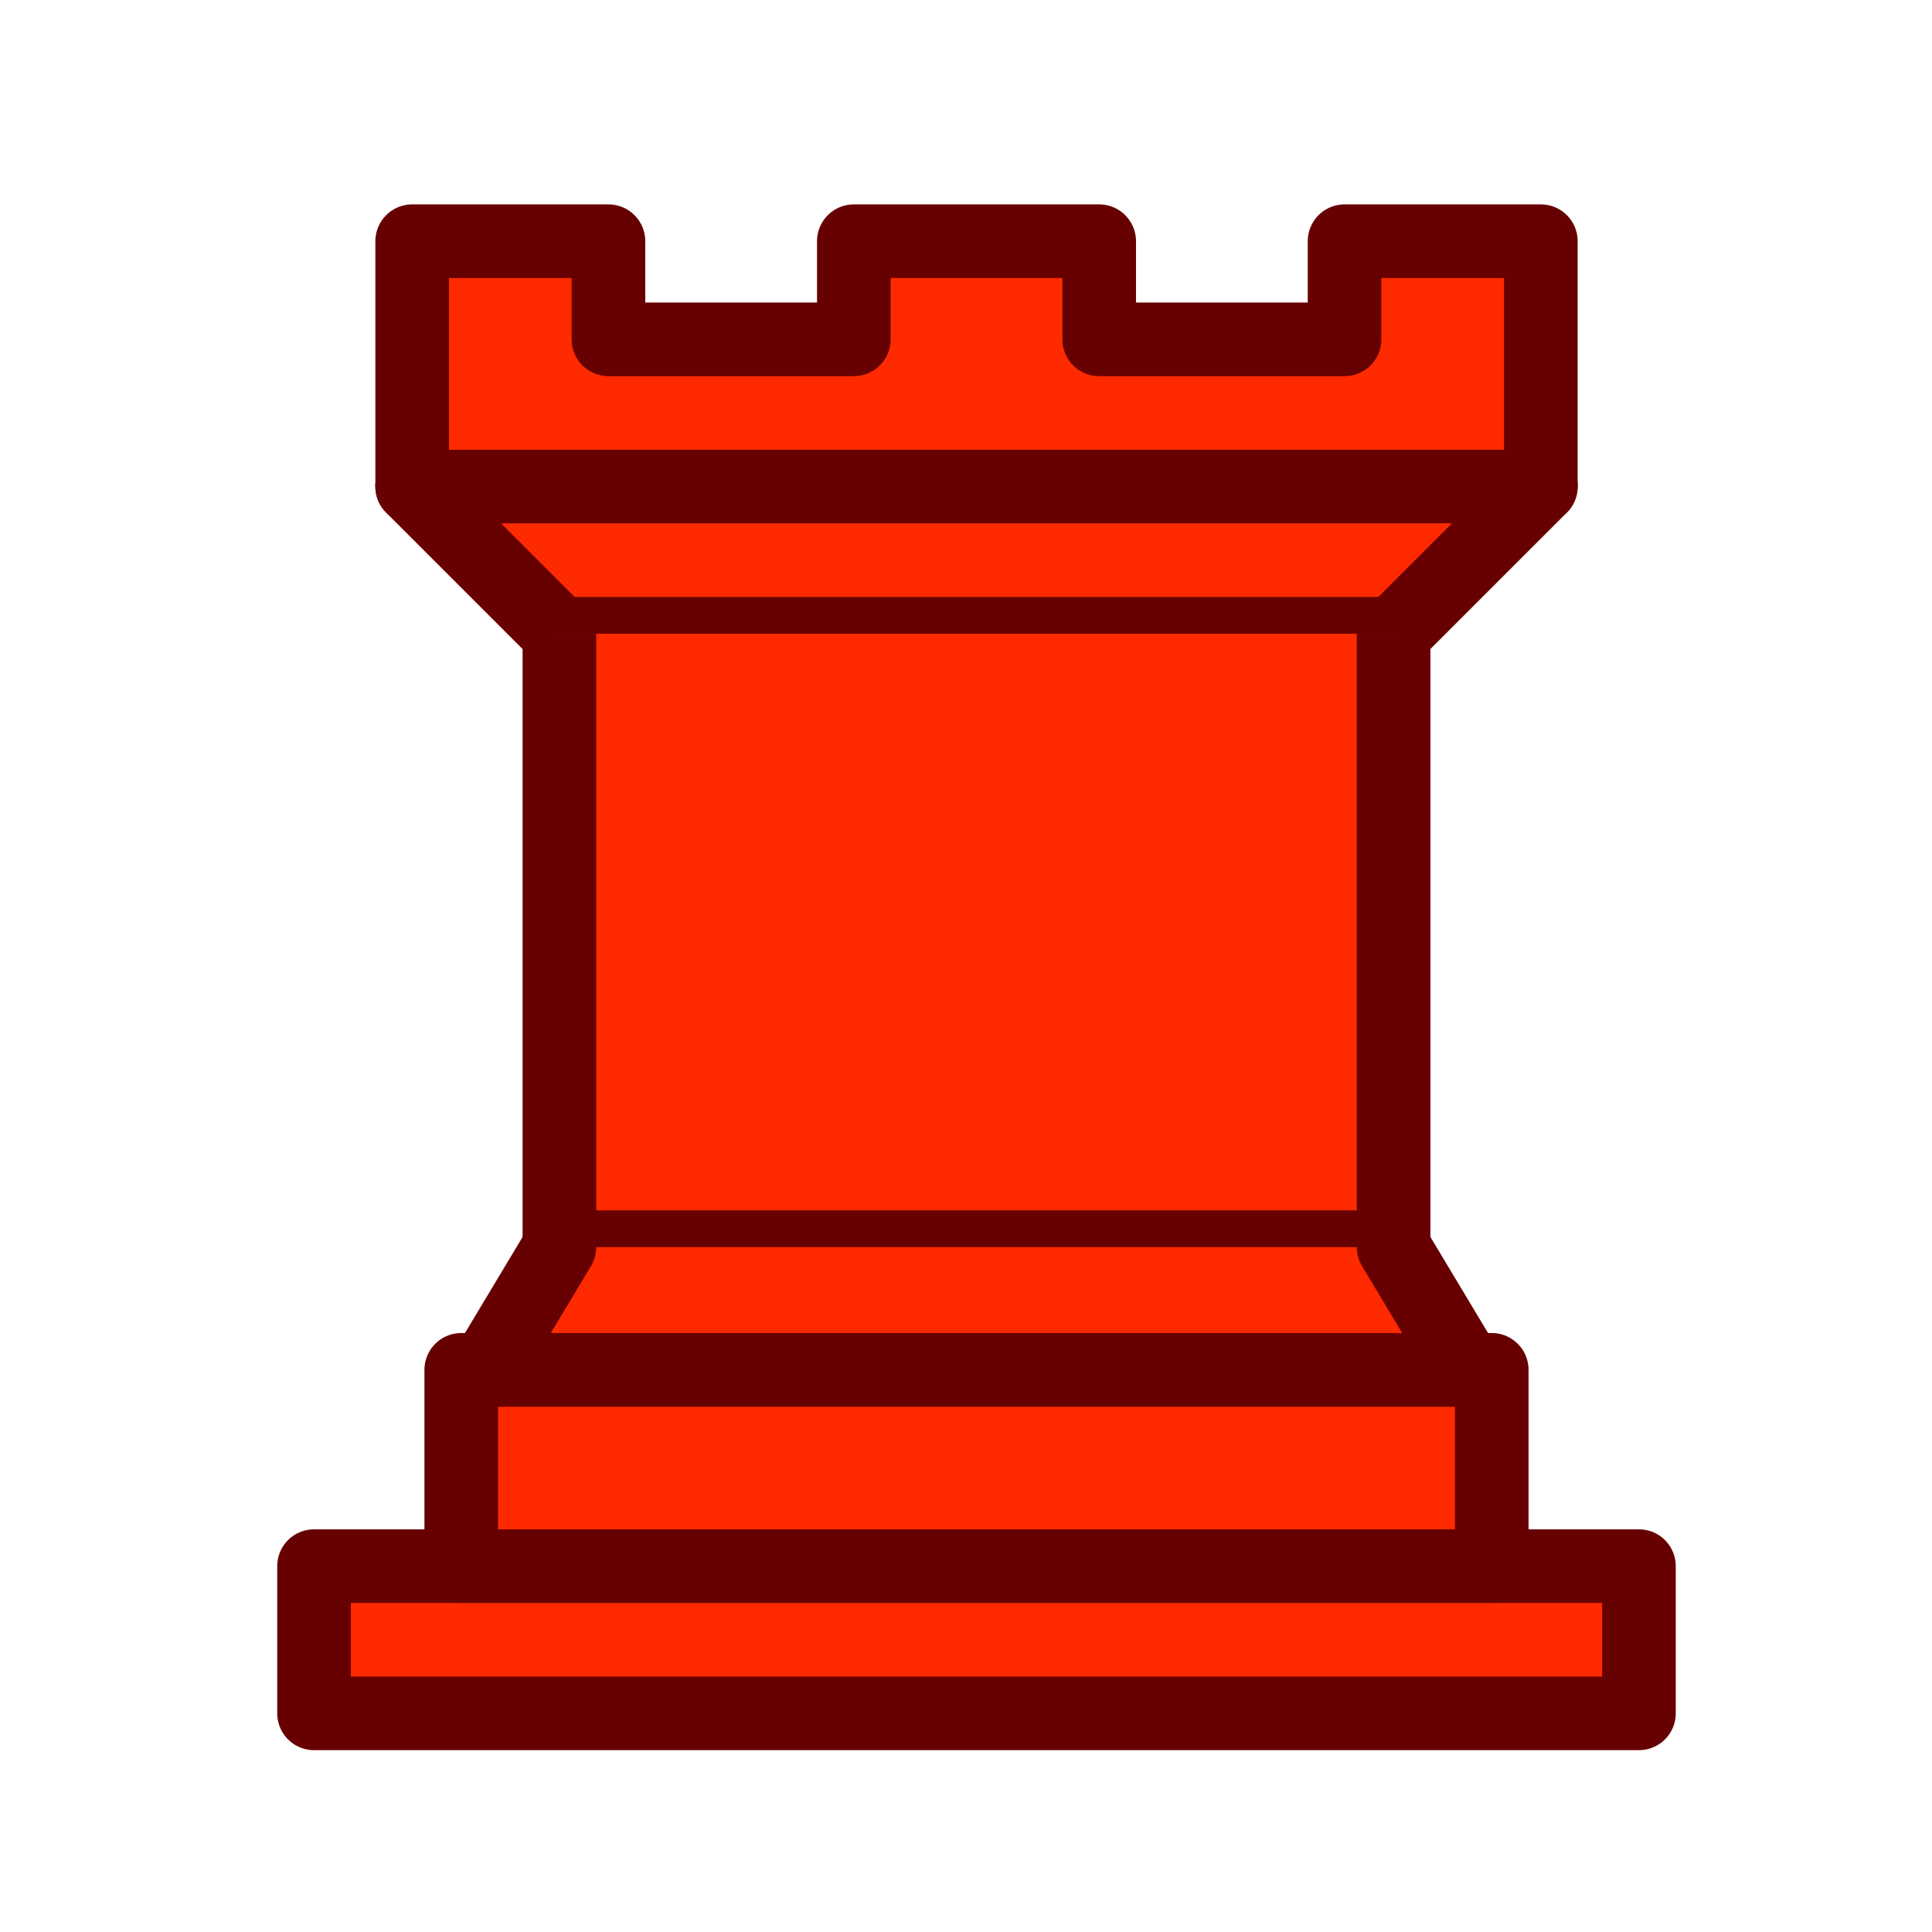 <?xml version="1.0" encoding="UTF-8" standalone="no"?>
<svg
   xmlns:dc="http://purl.org/dc/elements/1.1/"
   xmlns:cc="http://creativecommons.org/ns#"
   xmlns:rdf="http://www.w3.org/1999/02/22-rdf-syntax-ns#"
   xmlns:svg="http://www.w3.org/2000/svg"
   xmlns="http://www.w3.org/2000/svg"
   xmlns:sodipodi="http://sodipodi.sourceforge.net/DTD/sodipodi-0.dtd"
   xmlns:inkscape="http://www.inkscape.org/namespaces/inkscape"
   version="1.1"
   width="100"
   height="100"
   id="svg18"
   sodipodi:docname="BR.svg"
   inkscape:version="1.0 (4035a4fb49, 2020-05-01)">
  <defs
     id="defs22" />
  <sodipodi:namedview
     inkscape:document-rotation="0"
     pagecolor="#ffffff"
     bordercolor="#666666"
     borderopacity="1"
     objecttolerance="10"
     gridtolerance="10"
     guidetolerance="10"
     inkscape:pageopacity="0"
     inkscape:pageshadow="2"
     inkscape:window-width="1842"
     inkscape:window-height="1051"
     id="namedview20"
     showgrid="false"
     inkscape:zoom="3.096503"
     inkscape:cx="-36.871205"
     inkscape:cy="89.022017"
     inkscape:window-x="69"
     inkscape:window-y="-9"
     inkscape:window-maximized="1"
     inkscape:current-layer="svg18" />
  <g
     style="stroke:#670000;stroke-opacity:1"
     id="g843">
    <path
       d="M 16.254,88.683 H 84.832 V 81.063 H 16.254 Z"
       style="fill:#ff2a00;fill-opacity:1;fill-rule:evenodd;stroke:#670000;stroke-width:3.81;stroke-linecap:butt;stroke-linejoin:round;stroke-miterlimit:4;stroke-dasharray:none;stroke-opacity:1"
       id="path2" />
    <path
       d="M 23.874,81.063 V 70.903 h 53.339 v 10.16 z"
       style="fill:#ff2a00;fill-opacity:1;fill-rule:evenodd;stroke:#670000;stroke-width:3.81;stroke-linecap:butt;stroke-linejoin:round;stroke-miterlimit:4;stroke-dasharray:none;stroke-opacity:1"
       id="path4" />
    <path
       d="M 21.334,25.184 V 12.484 h 10.16 v 5.08 h 12.7 v -5.08 h 12.7 v 5.08 h 12.7 v -5.08 h 10.16 v 12.7"
       style="fill:#ff2a00;fill-opacity:1;fill-rule:evenodd;stroke:#670000;stroke-width:3.81;stroke-linecap:butt;stroke-linejoin:round;stroke-miterlimit:4;stroke-dasharray:none;stroke-opacity:1"
       id="path6" />
    <path
       d="m 79.752,25.184 -7.62,7.62 h -43.179 l -7.62,-7.62"
       id="path8"
       style="fill:#ff2a00;fill-opacity:1;fill-rule:evenodd;stroke:#670000;stroke-width:3.81;stroke-linecap:round;stroke-linejoin:round;stroke-miterlimit:4;stroke-dasharray:none;stroke-opacity:1" />
    <path
       d="M 72.133,32.804 V 64.553 H 28.954 V 32.804"
       style="fill:#ff2a00;fill-opacity:1;fill-rule:evenodd;stroke:#670000;stroke-width:3.81;stroke-linecap:butt;stroke-linejoin:miter;stroke-miterlimit:4;stroke-dasharray:none;stroke-opacity:1"
       id="path10" />
    <path
       d="m 72.133,64.553 3.81,6.35 H 25.144 l 3.81,-6.35"
       id="path12"
       style="fill:#ff2a00;fill-opacity:1;fill-rule:evenodd;stroke:#670000;stroke-width:3.81;stroke-linecap:round;stroke-linejoin:round;stroke-miterlimit:4;stroke-dasharray:none;stroke-opacity:1" />
    <path
       d="m 21.334,25.184 h 58.419"
       style="fill:#ff2a00;fill-opacity:1;fill-rule:evenodd;stroke:#670000;stroke-width:3.81;stroke-linecap:round;stroke-linejoin:miter;stroke-miterlimit:4;stroke-dasharray:none;stroke-opacity:1"
       id="path14" />
  </g>
</svg>
